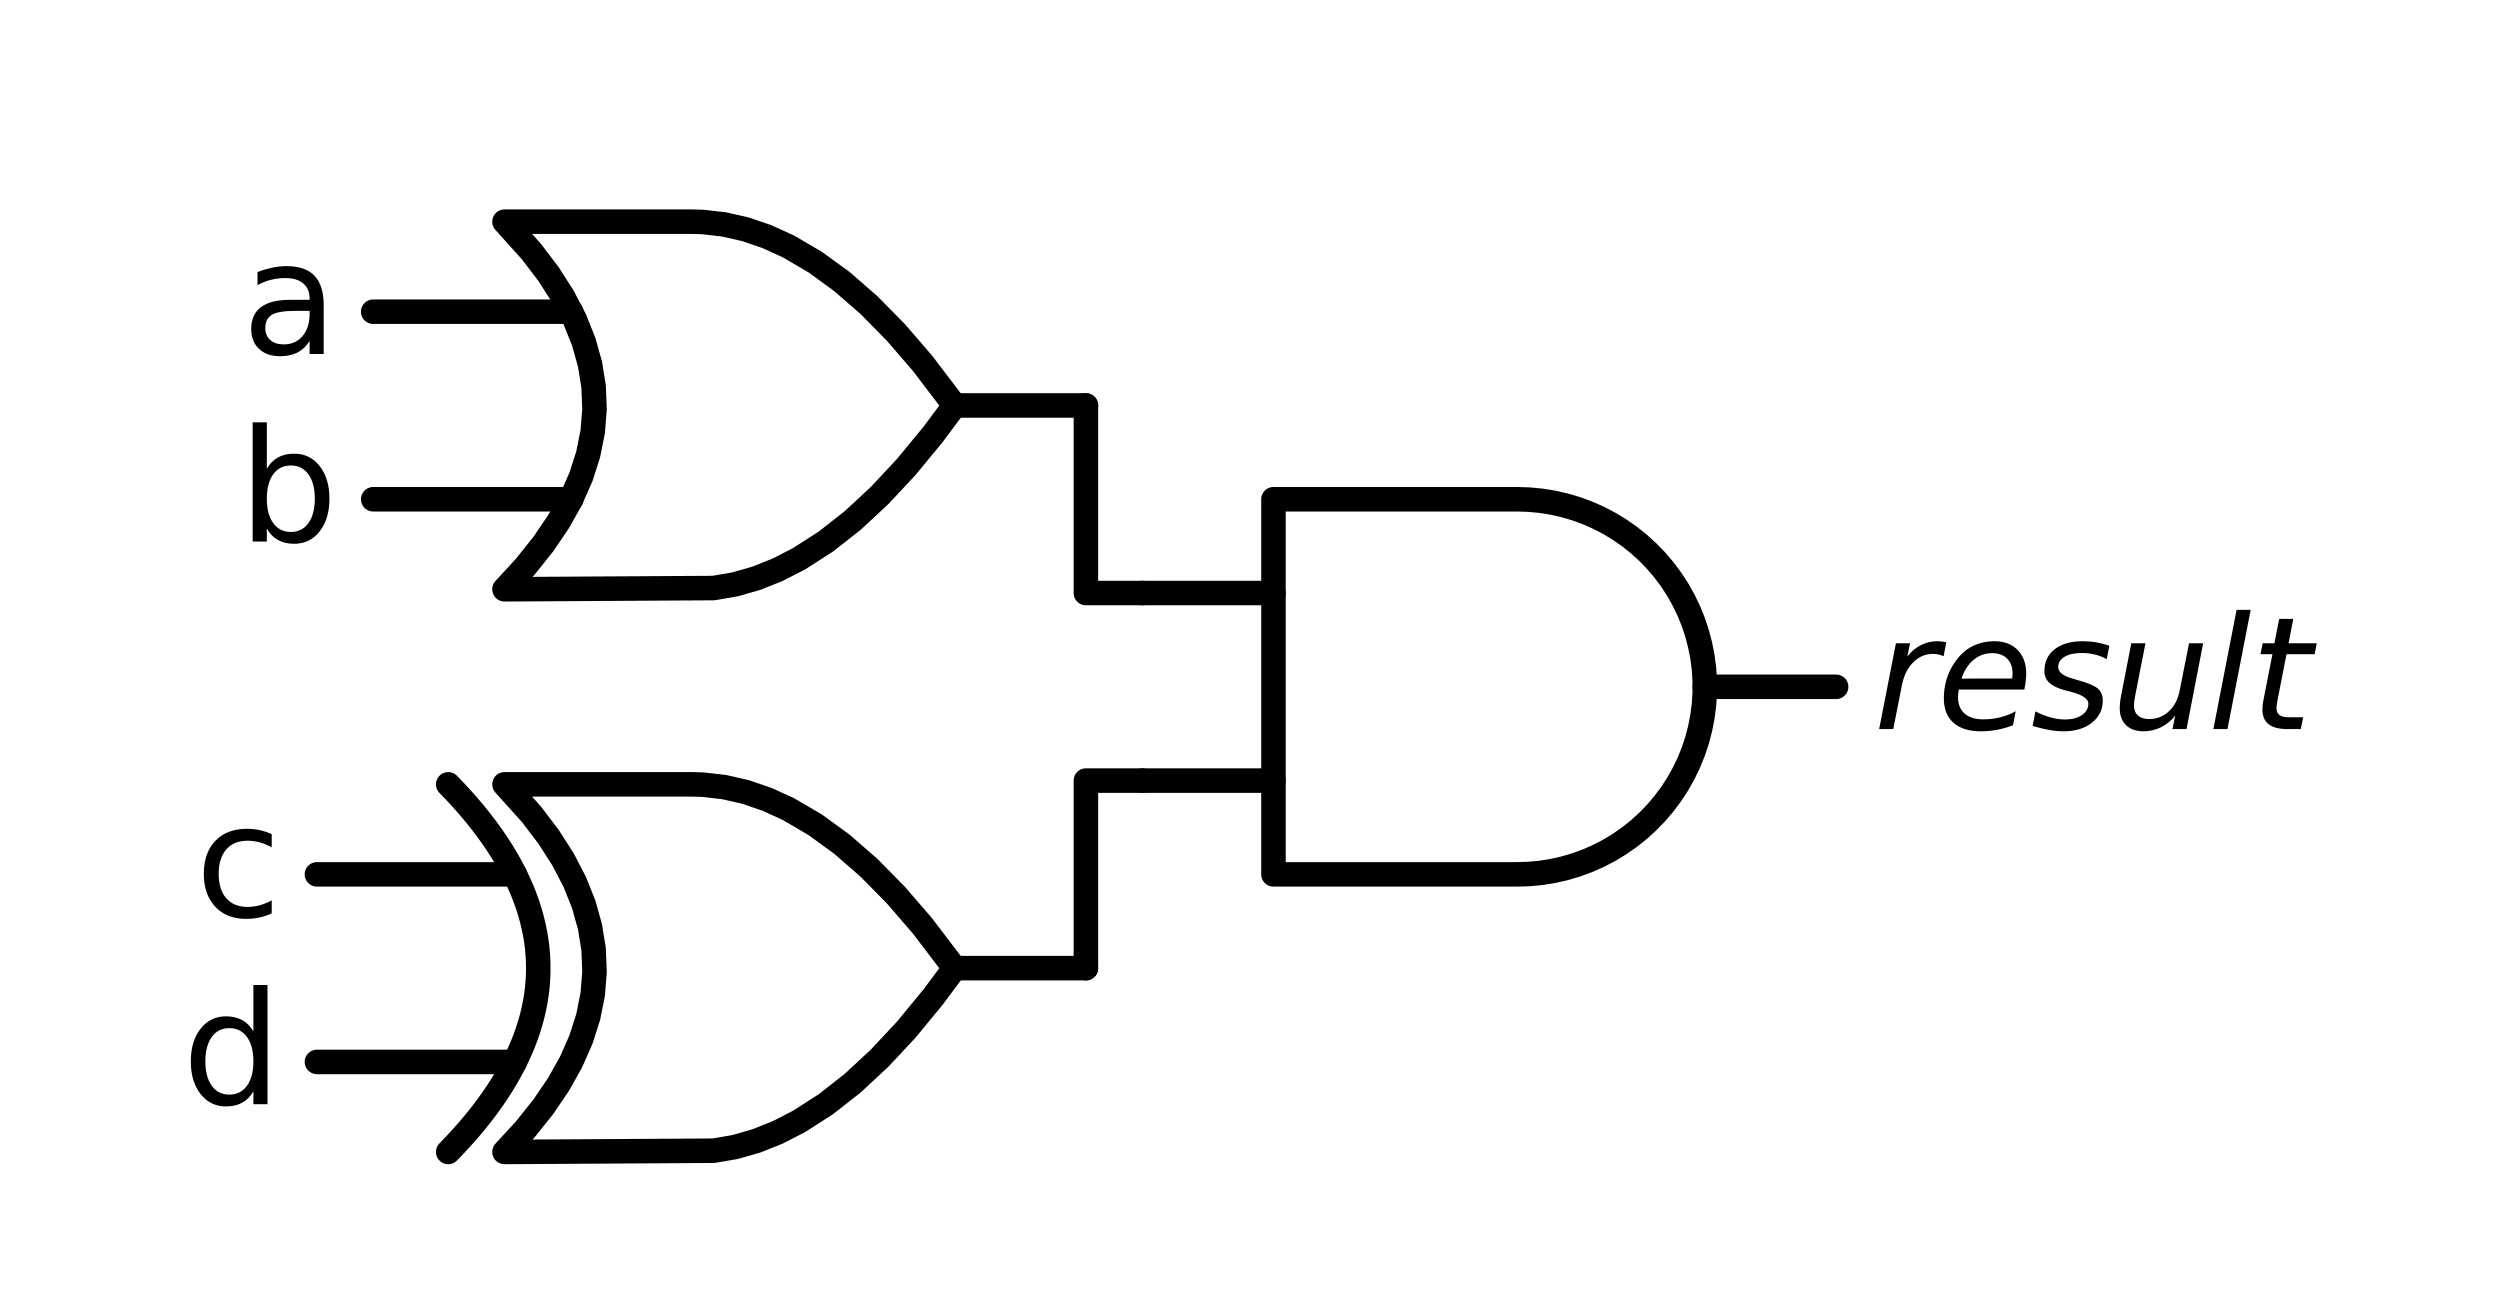 <?xml version="1.0" encoding="utf-8" standalone="no"?>
<!DOCTYPE svg PUBLIC "-//W3C//DTD SVG 1.1//EN"
  "http://www.w3.org/Graphics/SVG/1.1/DTD/svg11.dtd">
<svg xmlns:xlink="http://www.w3.org/1999/xlink" width="203.94pt" height="107.256pt" viewBox="0 0 203.94 107.256" xmlns="http://www.w3.org/2000/svg" version="1.1">
 <defs>
  <style type="text/css">*{stroke-linejoin: round; stroke-linecap: butt}</style>
 </defs>
 <g id="figure_1">
  <g id="patch_1">
   <path d="M 0 107.256 
L 203.94 107.256 
L 203.94 0 
L 0 0 
L 0 107.256 
z
" style="fill: none"/>
  </g>
  <g id="axes_1">
   <g id="line2d_1">
    <path d="M 123.774 71.327 
L 124.754 71.296 
L 125.731 71.202 
L 126.699 71.045 
L 127.655 70.827 
L 128.595 70.548 
L 129.516 70.209 
L 130.413 69.812 
L 131.282 69.359 
L 132.121 68.85 
L 132.925 68.289 
L 133.692 67.678 
L 134.418 67.018 
L 135.1 66.314 
L 135.736 65.567 
L 136.323 64.781 
L 136.858 63.959 
L 137.339 63.104 
L 137.765 62.221 
L 138.133 61.311 
L 138.442 60.381 
L 138.69 59.432 
L 138.878 58.469 
L 139.003 57.497 
L 139.066 56.518 
L 139.066 55.537 
L 139.003 54.558 
L 138.878 53.586 
L 138.69 52.623 
L 138.442 51.674 
L 138.133 50.743 
L 137.765 49.834 
L 137.339 48.951 
L 136.858 48.096 
L 136.323 47.274 
L 135.736 46.488 
L 135.1 45.741 
L 134.418 45.037 
L 133.692 44.377 
L 132.925 43.766 
L 132.121 43.205 
L 131.282 42.696 
L 130.413 42.243 
L 129.516 41.846 
L 128.595 41.507 
L 127.655 41.228 
L 126.699 41.01 
L 125.731 40.853 
L 124.754 40.759 
L 123.774 40.727 
L 123.774 40.727 
L 103.884 40.727 
L 103.884 56.027 
L 103.884 71.327 
L 123.774 71.327 
" clip-path="url(#pdded2c718d)" style="fill: none; stroke: #000000; stroke-width: 2; stroke-linecap: round"/>
   </g>
   <g id="line2d_2">
    <path d="M 93.174 63.677 
L 103.884 63.677 
" clip-path="url(#pdded2c718d)" style="fill: none; stroke: #000000; stroke-width: 2; stroke-linecap: round"/>
   </g>
   <g id="line2d_3">
    <path d="M 93.174 48.377 
L 103.884 48.377 
" clip-path="url(#pdded2c718d)" style="fill: none; stroke: #000000; stroke-width: 2; stroke-linecap: round"/>
   </g>
   <g id="line2d_4">
    <path d="M 139.074 56.027 
L 149.784 56.027 
" clip-path="url(#pdded2c718d)" style="fill: none; stroke: #000000; stroke-width: 2; stroke-linecap: round"/>
   </g>
   <g id="line2d_5">
    <path d="M 41.154 48.071 
L 58.203 47.971 
L 59.951 47.672 
L 61.7 47.172 
L 63.448 46.473 
L 65.197 45.573 
L 67.383 44.168 
L 69.568 42.451 
L 71.754 40.421 
L 73.94 38.08 
L 76.126 35.425 
L 77.874 33.077 
L 77.874 33.077 
L 75.251 29.63 
L 73.066 27.101 
L 70.88 24.884 
L 68.694 22.979 
L 66.508 21.387 
L 64.323 20.107 
L 62.574 19.307 
L 60.826 18.708 
L 59.077 18.308 
L 57.328 18.108 
L 56.454 18.083 
L 41.154 18.083 
L 41.154 18.083 
L 43.357 20.531 
L 44.753 22.367 
L 45.928 24.203 
L 46.882 26.039 
L 47.617 27.875 
L 48.131 29.711 
L 48.425 31.547 
L 48.498 33.383 
L 48.351 35.219 
L 47.984 37.055 
L 47.397 38.891 
L 46.589 40.727 
L 45.56 42.563 
L 44.312 44.399 
L 42.843 46.235 
L 41.154 48.071 
L 41.154 48.071 
" clip-path="url(#pdded2c718d)" style="fill: none; stroke: #000000; stroke-width: 2; stroke-linecap: round"/>
   </g>
   <g id="line2d_6">
    <path d="M 30.444 40.727 
L 46.589 40.727 
" clip-path="url(#pdded2c718d)" style="fill: none; stroke: #000000; stroke-width: 2; stroke-linecap: round"/>
   </g>
   <g id="line2d_7">
    <path d="M 30.444 25.427 
L 46.589 25.427 
" clip-path="url(#pdded2c718d)" style="fill: none; stroke: #000000; stroke-width: 2; stroke-linecap: round"/>
   </g>
   <g id="line2d_8">
    <path d="M 77.874 33.077 
L 88.584 33.077 
" clip-path="url(#pdded2c718d)" style="fill: none; stroke: #000000; stroke-width: 2; stroke-linecap: round"/>
   </g>
   <g id="line2d_9">
    <path d="M 93.174 48.377 
L 88.584 48.377 
L 88.584 33.077 
" clip-path="url(#pdded2c718d)" style="fill: none; stroke: #000000; stroke-width: 2; stroke-linecap: round"/>
   </g>
   <g id="line2d_10">
    <path d="M 41.154 93.971 
L 58.203 93.871 
L 59.951 93.572 
L 61.7 93.072 
L 63.448 92.373 
L 65.197 91.473 
L 67.383 90.068 
L 69.568 88.351 
L 71.754 86.321 
L 73.94 83.98 
L 76.126 81.325 
L 77.874 78.977 
L 77.874 78.977 
L 75.251 75.53 
L 73.066 73.001 
L 70.88 70.784 
L 68.694 68.879 
L 66.508 67.287 
L 64.323 66.007 
L 62.574 65.207 
L 60.826 64.608 
L 59.077 64.208 
L 57.328 64.008 
L 56.454 63.983 
L 41.154 63.983 
L 41.154 63.983 
L 43.357 66.431 
L 44.753 68.267 
L 45.928 70.103 
L 46.882 71.939 
L 47.617 73.775 
L 48.131 75.611 
L 48.425 77.447 
L 48.498 79.283 
L 48.351 81.119 
L 47.984 82.955 
L 47.397 84.791 
L 46.589 86.627 
L 45.56 88.463 
L 44.312 90.299 
L 42.843 92.135 
L 41.154 93.971 
L 41.154 93.971 
" clip-path="url(#pdded2c718d)" style="fill: none; stroke: #000000; stroke-width: 2; stroke-linecap: round"/>
   </g>
   <g id="line2d_11">
    <path d="M 36.564 93.971 
L 37.152 93.359 
L 37.715 92.747 
L 38.253 92.135 
L 38.767 91.523 
L 39.257 90.911 
L 39.722 90.299 
L 40.163 89.687 
L 40.579 89.075 
L 40.971 88.463 
L 41.338 87.851 
L 41.68 87.239 
L 41.999 86.627 
L 42.292 86.015 
L 42.562 85.403 
L 42.806 84.791 
L 43.027 84.179 
L 43.223 83.567 
L 43.394 82.955 
L 43.541 82.343 
L 43.663 81.731 
L 43.761 81.119 
L 43.835 80.507 
L 43.884 79.895 
L 43.908 79.283 
L 43.908 78.671 
L 43.884 78.059 
L 43.835 77.447 
L 43.761 76.835 
L 43.663 76.223 
L 43.541 75.611 
L 43.394 74.999 
L 43.223 74.387 
L 43.027 73.775 
L 42.806 73.163 
L 42.562 72.551 
L 42.292 71.939 
L 41.999 71.327 
L 41.68 70.715 
L 41.338 70.103 
L 40.971 69.491 
L 40.579 68.879 
L 40.163 68.267 
L 39.722 67.655 
L 39.257 67.043 
L 38.767 66.431 
L 38.253 65.819 
L 37.715 65.207 
L 37.152 64.595 
L 36.564 63.983 
" clip-path="url(#pdded2c718d)" style="fill: none; stroke: #000000; stroke-width: 2; stroke-linecap: round"/>
   </g>
   <g id="line2d_12">
    <path d="M 25.854 86.627 
L 41.999 86.627 
" clip-path="url(#pdded2c718d)" style="fill: none; stroke: #000000; stroke-width: 2; stroke-linecap: round"/>
   </g>
   <g id="line2d_13">
    <path d="M 25.854 71.327 
L 41.999 71.327 
" clip-path="url(#pdded2c718d)" style="fill: none; stroke: #000000; stroke-width: 2; stroke-linecap: round"/>
   </g>
   <g id="line2d_14">
    <path d="M 77.874 78.977 
L 88.584 78.977 
" clip-path="url(#pdded2c718d)" style="fill: none; stroke: #000000; stroke-width: 2; stroke-linecap: round"/>
   </g>
   <g id="line2d_15">
    <path d="M 93.174 63.677 
L 88.584 63.677 
L 88.584 78.977 
" clip-path="url(#pdded2c718d)" style="fill: none; stroke: #000000; stroke-width: 2; stroke-linecap: round"/>
   </g>
   <g id="text_1">
    <g clip-path="url(#pdded2c718d)">
     <!-- $result$ -->
     <g transform="translate(152.844 59.477)scale(0.125 -0.125)">
      <defs>
       <path id="DejaVuSans-Oblique-72" d="M 2853 2969 
Q 2766 3016 2653 3041 
Q 2541 3066 2413 3066 
Q 1953 3066 1609 2717 
Q 1266 2369 1153 1784 
L 800 0 
L 225 0 
L 909 3500 
L 1484 3500 
L 1375 2956 
Q 1603 3259 1920 3421 
Q 2238 3584 2597 3584 
Q 2691 3584 2781 3573 
Q 2872 3563 2963 3538 
L 2853 2969 
z
" transform="scale(0.016)"/>
       <path id="DejaVuSans-Oblique-65" d="M 3078 2063 
Q 3088 2113 3092 2166 
Q 3097 2219 3097 2272 
Q 3097 2653 2873 2875 
Q 2650 3097 2266 3097 
Q 1838 3097 1509 2826 
Q 1181 2556 1013 2059 
L 3078 2063 
z
M 3578 1613 
L 903 1613 
Q 884 1494 878 1425 
Q 872 1356 872 1306 
Q 872 872 1139 634 
Q 1406 397 1894 397 
Q 2269 397 2603 481 
Q 2938 566 3225 728 
L 3116 159 
Q 2806 34 2476 -28 
Q 2147 -91 1806 -91 
Q 1078 -91 686 257 
Q 294 606 294 1247 
Q 294 1794 489 2264 
Q 684 2734 1063 3103 
Q 1306 3334 1642 3459 
Q 1978 3584 2356 3584 
Q 2950 3584 3301 3228 
Q 3653 2872 3653 2272 
Q 3653 2128 3634 1964 
Q 3616 1800 3578 1613 
z
" transform="scale(0.016)"/>
       <path id="DejaVuSans-Oblique-73" d="M 3200 3397 
L 3091 2853 
Q 2863 2978 2609 3040 
Q 2356 3103 2088 3103 
Q 1634 3103 1373 2948 
Q 1113 2794 1113 2528 
Q 1113 2219 1719 2053 
Q 1766 2041 1788 2034 
L 1972 1978 
Q 2547 1819 2739 1644 
Q 2931 1469 2931 1166 
Q 2931 609 2489 259 
Q 2047 -91 1331 -91 
Q 1053 -91 747 -37 
Q 441 16 72 128 
L 184 722 
Q 500 559 806 475 
Q 1113 391 1394 391 
Q 1816 391 2080 572 
Q 2344 753 2344 1031 
Q 2344 1331 1650 1516 
L 1591 1531 
L 1394 1581 
Q 956 1697 753 1886 
Q 550 2075 550 2369 
Q 550 2928 970 3256 
Q 1391 3584 2113 3584 
Q 2397 3584 2667 3537 
Q 2938 3491 3200 3397 
z
" transform="scale(0.016)"/>
       <path id="DejaVuSans-Oblique-75" d="M 428 1388 
L 838 3500 
L 1416 3500 
L 1006 1409 
Q 975 1256 961 1147 
Q 947 1038 947 966 
Q 947 700 1109 554 
Q 1272 409 1569 409 
Q 2031 409 2368 721 
Q 2706 1034 2809 1563 
L 3194 3500 
L 3769 3500 
L 3091 0 
L 2516 0 
L 2631 550 
Q 2388 244 2052 76 
Q 1716 -91 1338 -91 
Q 878 -91 622 161 
Q 366 413 366 863 
Q 366 956 381 1097 
Q 397 1238 428 1388 
z
" transform="scale(0.016)"/>
       <path id="DejaVuSans-Oblique-6c" d="M 1172 4863 
L 1747 4863 
L 800 0 
L 225 0 
L 1172 4863 
z
" transform="scale(0.016)"/>
       <path id="DejaVuSans-Oblique-74" d="M 2706 3500 
L 2619 3053 
L 1472 3053 
L 1100 1153 
Q 1081 1047 1072 975 
Q 1063 903 1063 863 
Q 1063 663 1183 572 
Q 1303 481 1569 481 
L 2150 481 
L 2053 0 
L 1503 0 
Q 991 0 739 200 
Q 488 400 488 806 
Q 488 878 497 964 
Q 506 1050 525 1153 
L 897 3053 
L 409 3053 
L 500 3500 
L 978 3500 
L 1172 4494 
L 1747 4494 
L 1556 3500 
L 2706 3500 
z
" transform="scale(0.016)"/>
      </defs>
      <use xlink:href="#DejaVuSans-Oblique-72" transform="translate(0 0.016)"/>
      <use xlink:href="#DejaVuSans-Oblique-65" transform="translate(41.113 0.016)"/>
      <use xlink:href="#DejaVuSans-Oblique-73" transform="translate(102.637 0.016)"/>
      <use xlink:href="#DejaVuSans-Oblique-75" transform="translate(154.736 0.016)"/>
      <use xlink:href="#DejaVuSans-Oblique-6c" transform="translate(218.115 0.016)"/>
      <use xlink:href="#DejaVuSans-Oblique-74" transform="translate(245.898 0.016)"/>
     </g>
    </g>
   </g>
   <g id="text_2">
    <g clip-path="url(#pdded2c718d)">
     <!-- a -->
     <g transform="translate(19.724 28.877)scale(0.125 -0.125)">
      <defs>
       <path id="DejaVuSans-61" d="M 2194 1759 
Q 1497 1759 1228 1600 
Q 959 1441 959 1056 
Q 959 750 1161 570 
Q 1363 391 1709 391 
Q 2188 391 2477 730 
Q 2766 1069 2766 1631 
L 2766 1759 
L 2194 1759 
z
M 3341 1997 
L 3341 0 
L 2766 0 
L 2766 531 
Q 2569 213 2275 61 
Q 1981 -91 1556 -91 
Q 1019 -91 701 211 
Q 384 513 384 1019 
Q 384 1609 779 1909 
Q 1175 2209 1959 2209 
L 2766 2209 
L 2766 2266 
Q 2766 2663 2505 2880 
Q 2244 3097 1772 3097 
Q 1472 3097 1187 3025 
Q 903 2953 641 2809 
L 641 3341 
Q 956 3463 1253 3523 
Q 1550 3584 1831 3584 
Q 2591 3584 2966 3190 
Q 3341 2797 3341 1997 
z
" transform="scale(0.016)"/>
      </defs>
      <use xlink:href="#DejaVuSans-61"/>
     </g>
    </g>
   </g>
   <g id="text_3">
    <g clip-path="url(#pdded2c718d)">
     <!-- b -->
     <g transform="translate(19.449 44.177)scale(0.125 -0.125)">
      <defs>
       <path id="DejaVuSans-62" d="M 3116 1747 
Q 3116 2381 2855 2742 
Q 2594 3103 2138 3103 
Q 1681 3103 1420 2742 
Q 1159 2381 1159 1747 
Q 1159 1113 1420 752 
Q 1681 391 2138 391 
Q 2594 391 2855 752 
Q 3116 1113 3116 1747 
z
M 1159 2969 
Q 1341 3281 1617 3432 
Q 1894 3584 2278 3584 
Q 2916 3584 3314 3078 
Q 3713 2572 3713 1747 
Q 3713 922 3314 415 
Q 2916 -91 2278 -91 
Q 1894 -91 1617 61 
Q 1341 213 1159 525 
L 1159 0 
L 581 0 
L 581 4863 
L 1159 4863 
L 1159 2969 
z
" transform="scale(0.016)"/>
      </defs>
      <use xlink:href="#DejaVuSans-62"/>
     </g>
    </g>
   </g>
   <g id="text_4">
    <g clip-path="url(#pdded2c718d)">
     <!-- c -->
     <g transform="translate(15.921 74.777)scale(0.125 -0.125)">
      <defs>
       <path id="DejaVuSans-63" d="M 3122 3366 
L 3122 2828 
Q 2878 2963 2633 3030 
Q 2388 3097 2138 3097 
Q 1578 3097 1268 2742 
Q 959 2388 959 1747 
Q 959 1106 1268 751 
Q 1578 397 2138 397 
Q 2388 397 2633 464 
Q 2878 531 3122 666 
L 3122 134 
Q 2881 22 2623 -34 
Q 2366 -91 2075 -91 
Q 1284 -91 818 406 
Q 353 903 353 1747 
Q 353 2603 823 3093 
Q 1294 3584 2113 3584 
Q 2378 3584 2631 3529 
Q 2884 3475 3122 3366 
z
" transform="scale(0.016)"/>
      </defs>
      <use xlink:href="#DejaVuSans-63"/>
     </g>
    </g>
   </g>
   <g id="text_5">
    <g clip-path="url(#pdded2c718d)">
     <!-- d -->
     <g transform="translate(14.859 90.077)scale(0.125 -0.125)">
      <defs>
       <path id="DejaVuSans-64" d="M 2906 2969 
L 2906 4863 
L 3481 4863 
L 3481 0 
L 2906 0 
L 2906 525 
Q 2725 213 2448 61 
Q 2172 -91 1784 -91 
Q 1150 -91 751 415 
Q 353 922 353 1747 
Q 353 2572 751 3078 
Q 1150 3584 1784 3584 
Q 2172 3584 2448 3432 
Q 2725 3281 2906 2969 
z
M 947 1747 
Q 947 1113 1208 752 
Q 1469 391 1925 391 
Q 2381 391 2643 752 
Q 2906 1113 2906 1747 
Q 2906 2381 2643 2742 
Q 2381 3103 1925 3103 
Q 1469 3103 1208 2742 
Q 947 2381 947 1747 
z
" transform="scale(0.016)"/>
      </defs>
      <use xlink:href="#DejaVuSans-64"/>
     </g>
    </g>
   </g>
  </g>
 </g>
 <defs>
  <clipPath id="pdded2c718d">
   <rect x="7.2" y="7.2" width="189.54" height="92.856"/>
  </clipPath>
 </defs>
</svg>
